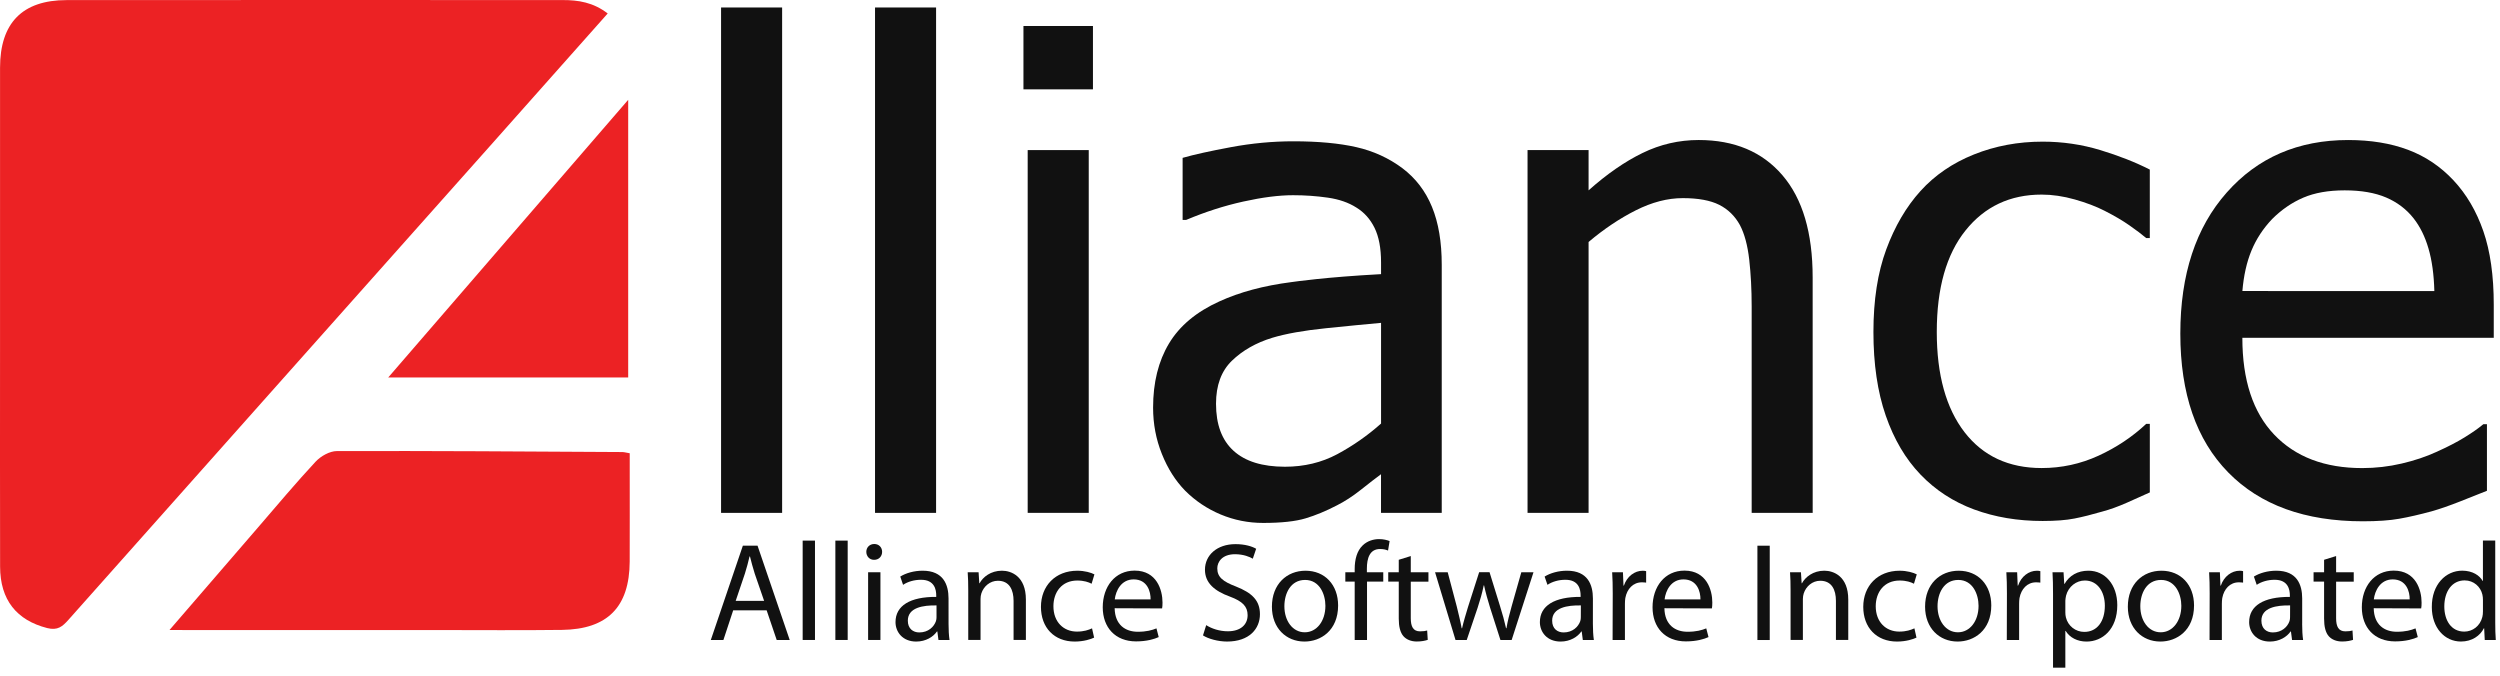 <?xml version="1.0" encoding="utf-8"?>
<!-- Generator: Adobe Illustrator 16.0.0, SVG Export Plug-In . SVG Version: 6.00 Build 0)  -->
<!DOCTYPE svg PUBLIC "-//W3C//DTD SVG 1.1//EN" "http://www.w3.org/Graphics/SVG/1.1/DTD/svg11.dtd">
<svg version="1.1" id="Layer_1" xmlns="http://www.w3.org/2000/svg" xmlns:xlink="http://www.w3.org/1999/xlink" x="0px" y="0px"
	 width="161.375px" height="43.617px" viewBox="0 0 161.375 43.617" enable-background="new 0 0 161.375 43.617"
	 xml:space="preserve">
<g id="name">
	<path fill="#111111" d="M47.951,35.225l-2.069,6.088h0.813l0.632-1.916h2.16l0.65,1.916h0.84L48.9,35.225H47.951z M49.323,38.784
		h-1.834l0.596-1.763c0.117-0.371,0.216-0.75,0.298-1.102h0.027c0.09,0.35,0.18,0.713,0.308,1.111L49.323,38.784L49.323,38.784z"/>
	<rect x="51.812" y="34.896" fill="#111111" width="0.795" height="6.414"/>
	<rect x="53.923" y="34.896" fill="#111111" width="0.795" height="6.414"/>
	<rect x="56.037" y="36.939" fill="#111111" width="0.795" height="4.371"/>
	<path fill="#111111" d="M56.435,35.115c-0.307,0-0.515,0.226-0.515,0.506c0,0.279,0.199,0.516,0.497,0.516h0.009
		c0.317,0,0.515-0.236,0.515-0.516S56.743,35.115,56.435,35.115z"/>
	<path fill="#111111" d="M61.228,38.628c0-0.877-0.325-1.789-1.671-1.789c-0.551,0-1.084,0.152-1.445,0.379l0.181,0.533
		c0.307-0.207,0.731-0.326,1.147-0.326c0.894-0.008,0.994,0.653,0.994,1.013v0.092c-1.69-0.01-2.629,0.568-2.629,1.627
		c0,0.633,0.452,1.256,1.337,1.256c0.624,0,1.103-0.309,1.337-0.65h0.027l0.072,0.551h0.714c-0.045-0.299-0.063-0.668-0.063-1.049
		L61.228,38.628z M60.452,39.84c0,0.082-0.009,0.172-0.036,0.252c-0.127,0.371-0.497,0.732-1.075,0.732
		c-0.397,0-0.741-0.237-0.741-0.76c0-0.848,0.985-1.002,1.852-0.984V39.84z"/>
	<path fill="#111111" d="M64.676,36.839c-0.723,0-1.229,0.409-1.445,0.813h-0.018l-0.045-0.713h-0.704
		c0.027,0.361,0.036,0.723,0.036,1.184v3.186h0.794V38.67c0-0.125,0.018-0.27,0.054-0.369c0.144-0.443,0.55-0.813,1.066-0.813
		c0.75,0,1.012,0.596,1.012,1.301v2.52h0.795V38.7C66.221,37.2,65.281,36.839,64.676,36.839z"/>
	<path fill="#111111" d="M69.541,37.473c0.434,0,0.733,0.107,0.922,0.207l0.182-0.604c-0.217-0.117-0.633-0.236-1.104-0.236
		c-1.426,0-2.348,0.986-2.348,2.332c0,1.344,0.858,2.24,2.178,2.24c0.586,0,1.047-0.154,1.254-0.254l-0.134-0.598
		c-0.227,0.103-0.524,0.209-0.975,0.209c-0.868,0-1.518-0.623-1.518-1.635C67.998,38.221,68.539,37.473,69.541,37.473z"/>
	<path fill="#111111" d="M73.243,36.833c-1.274,0-2.061,1.039-2.061,2.367c0,1.308,0.814,2.202,2.15,2.202
		c0.695,0,1.184-0.151,1.463-0.278l-0.145-0.562c-0.289,0.117-0.641,0.218-1.209,0.218c-0.795,0-1.472-0.444-1.49-1.519l3.062,0.012
		c0.019-0.09,0.027-0.217,0.027-0.379C75.04,38.089,74.671,36.833,73.243,36.833z M71.958,38.691
		c0.065-0.551,0.407-1.291,1.221-1.291c0.885,0,1.102,0.795,1.092,1.291H71.958z"/>
	<path fill="#111111" d="M79.785,37.861c-0.84-0.321-1.209-0.604-1.209-1.174c0-0.416,0.316-0.912,1.146-0.912
		c0.55,0,0.957,0.175,1.146,0.289l0.217-0.641c-0.262-0.154-0.723-0.299-1.336-0.299c-1.184,0-1.969,0.705-1.969,1.652
		c0,0.849,0.613,1.373,1.607,1.733c0.822,0.306,1.146,0.64,1.146,1.201c0,0.623-0.468,1.039-1.273,1.039
		c-0.541,0-1.046-0.169-1.4-0.396l-0.207,0.662c0.324,0.215,0.967,0.397,1.553,0.397c1.437,0,2.123-0.825,2.123-1.765
		C81.329,38.758,80.816,38.27,79.785,37.861z"/>
	<path fill="#111111" d="M84.27,36.84c-1.201,0-2.168,0.859-2.168,2.322c0,1.383,0.922,2.25,2.097,2.25h0.008
		c1.039,0,2.168-0.705,2.168-2.332C86.374,37.754,85.525,36.84,84.27,36.84z M84.227,40.814h-0.009
		c-0.768,0-1.311-0.724-1.311-1.681c0-0.832,0.405-1.698,1.338-1.698c0.94,0,1.31,0.932,1.31,1.672
		C85.555,40.1,84.986,40.814,84.227,40.814z"/>
	<path fill="#111111" d="M89.081,35.439c0.237,0,0.39,0.045,0.517,0.1l0.101-0.613c-0.156-0.063-0.39-0.127-0.679-0.127
		c-0.362,0-0.759,0.117-1.058,0.406c-0.371,0.352-0.517,0.912-0.517,1.525v0.209h-0.604v0.605h0.604v3.766h0.796v-3.767h1.049
		v-0.604h-1.058v-0.234C88.232,36.037,88.413,35.439,89.081,35.439z"/>
	<path fill="#111111" d="M91.066,35.893l-0.776,0.241v0.806h-0.679v0.604h0.679v2.385c0,0.513,0.092,0.902,0.31,1.146
		c0.188,0.207,0.485,0.334,0.856,0.334c0.308,0,0.551-0.054,0.705-0.107l-0.037-0.604c-0.117,0.035-0.244,0.055-0.461,0.055
		c-0.442,0-0.597-0.309-0.597-0.85v-2.357h1.14v-0.605h-1.14V35.893z"/>
	<path fill="#111111" d="M97.577,39.134c-0.146,0.515-0.263,0.976-0.334,1.418h-0.027c-0.1-0.444-0.225-0.911-0.389-1.428
		l-0.677-2.188h-0.67l-0.713,2.224c-0.146,0.481-0.289,0.95-0.39,1.393h-0.026c-0.08-0.452-0.199-0.911-0.315-1.399l-0.586-2.213
		h-0.816l1.32,4.371h0.724l0.702-2.078c0.154-0.469,0.289-0.931,0.397-1.453h0.019c0.111,0.513,0.236,0.947,0.39,1.445l0.668,2.086
		h0.724l1.409-4.371H98.2L97.577,39.134z"/>
	<path fill="#111111" d="M102.822,38.628c0-0.877-0.326-1.789-1.674-1.789c-0.547,0-1.084,0.152-1.443,0.379l0.184,0.533
		c0.305-0.207,0.729-0.326,1.146-0.326c0.893-0.008,0.993,0.653,0.993,1.013v0.092c-1.69-0.01-2.629,0.568-2.629,1.627
		c0,0.633,0.451,1.256,1.338,1.256c0.623,0,1.103-0.309,1.337-0.65h0.026l0.071,0.551h0.713c-0.045-0.299-0.063-0.668-0.063-1.049
		L102.822,38.628z M102.042,39.84c0,0.082-0.008,0.172-0.035,0.252c-0.127,0.371-0.498,0.732-1.075,0.732
		c-0.396,0-0.74-0.237-0.74-0.76c0-0.848,0.985-1.002,1.853-0.984L102.042,39.84z"/>
	<path fill="#111111" d="M104.823,37.799h-0.027l-0.035-0.859h-0.696c0.026,0.406,0.037,0.85,0.037,1.365l-0.009,3.006h0.796v-2.33
		c0-0.136,0.008-0.263,0.026-0.379c0.108-0.589,0.504-1.013,1.065-1.013c0.106,0,0.188,0.009,0.278,0.019v-0.74
		c-0.071-0.018-0.135-0.027-0.217-0.027C105.509,36.84,105.021,37.211,104.823,37.799z"/>
	<path fill="#111111" d="M108.732,36.833c-1.274,0-2.06,1.039-2.06,2.367c0,1.308,0.812,2.202,2.15,2.202
		c0.694,0,1.184-0.151,1.463-0.278l-0.146-0.562c-0.289,0.117-0.642,0.218-1.211,0.218c-0.796,0-1.472-0.444-1.49-1.519l3.065,0.012
		c0.017-0.09,0.027-0.217,0.027-0.379C110.532,38.089,110.161,36.833,108.732,36.833z M107.45,38.691
		c0.063-0.551,0.405-1.291,1.219-1.291c0.886,0,1.103,0.795,1.095,1.291H107.45z"/>
	<rect x="113.441" y="35.225" fill="#111111" width="0.795" height="6.088"/>
	<path fill="#111111" d="M117.759,36.839c-0.721,0-1.227,0.409-1.444,0.813h-0.019l-0.045-0.713h-0.705
		c0.027,0.361,0.035,0.723,0.035,1.184v3.186h0.795V38.67c0-0.125,0.021-0.27,0.056-0.369c0.144-0.443,0.549-0.813,1.065-0.813
		c0.75,0,1.012,0.596,1.012,1.301v2.52h0.796V38.7C119.305,37.2,118.364,36.839,117.759,36.839z"/>
	<path fill="#111111" d="M122.624,37.473c0.435,0,0.733,0.107,0.922,0.207l0.181-0.604c-0.218-0.117-0.634-0.236-1.103-0.236
		c-1.429,0-2.351,0.986-2.351,2.332c0,1.344,0.86,2.24,2.179,2.24c0.588,0,1.049-0.154,1.256-0.254l-0.133-0.598
		c-0.228,0.103-0.527,0.209-0.978,0.209c-0.869,0-1.519-0.623-1.519-1.635C121.079,38.221,121.622,37.473,122.624,37.473z"/>
	<path fill="#111111" d="M126.432,36.84c-1.201,0-2.168,0.859-2.168,2.322c0,1.383,0.922,2.25,2.096,2.25h0.009
		c1.039,0,2.168-0.705,2.168-2.332C128.536,37.754,127.688,36.84,126.432,36.84z M126.389,40.814h-0.009
		c-0.769,0-1.312-0.724-1.312-1.681c0-0.832,0.406-1.698,1.339-1.698c0.94,0,1.309,0.932,1.309,1.672
		C127.716,40.1,127.148,40.814,126.389,40.814z"/>
	<path fill="#111111" d="M130.268,37.799h-0.026l-0.035-0.859h-0.697c0.027,0.406,0.037,0.85,0.037,1.365l-0.008,3.006h0.795v-2.33
		c0-0.136,0.008-0.263,0.026-0.379c0.108-0.589,0.505-1.013,1.065-1.013c0.107,0,0.189,0.009,0.279,0.019v-0.74
		c-0.072-0.018-0.136-0.027-0.218-0.027C130.954,36.84,130.466,37.211,130.268,37.799z"/>
	<path fill="#111111" d="M134.811,36.839c-0.703,0-1.229,0.308-1.543,0.851h-0.021l-0.045-0.75h-0.713
		c0.026,0.414,0.034,0.867,0.034,1.428V43.1h0.795v-2.375h0.021c0.263,0.434,0.759,0.688,1.347,0.688c1.019,0,1.985-0.78,1.985-2.35
		C136.671,37.734,135.876,36.839,134.811,36.839z M134.54,40.789c-0.562,0-1.049-0.381-1.185-0.932
		c-0.026-0.1-0.037-0.217-0.037-0.324v-0.76c0-0.097,0.027-0.217,0.046-0.323c0.153-0.599,0.67-0.978,1.211-0.978
		c0.84,0,1.293,0.75,1.293,1.627C135.868,40.1,135.38,40.789,134.54,40.789z"/>
	<path fill="#111111" d="M139.52,36.84c-1.201,0-2.168,0.859-2.168,2.322c0,1.383,0.922,2.25,2.097,2.25h0.008
		c1.039,0,2.168-0.705,2.168-2.332C141.624,37.754,140.775,36.84,139.52,36.84z M139.477,40.814h-0.009
		c-0.768,0-1.311-0.724-1.311-1.681c0-0.832,0.405-1.698,1.338-1.698c0.94,0,1.31,0.932,1.31,1.672
		C140.805,40.1,140.236,40.814,139.477,40.814z"/>
	<path fill="#111111" d="M143.355,37.799h-0.026l-0.035-0.859h-0.696c0.026,0.406,0.036,0.85,0.036,1.365l-0.008,3.006h0.795v-2.33
		c0-0.136,0.008-0.263,0.027-0.379c0.108-0.589,0.504-1.013,1.065-1.013c0.106,0,0.188,0.009,0.278,0.019v-0.74
		c-0.072-0.018-0.135-0.027-0.217-0.027C144.042,36.84,143.555,37.211,143.355,37.799z"/>
	<path fill="#111111" d="M148.604,40.263h0.002v-1.635c0-0.877-0.326-1.789-1.672-1.789c-0.551,0-1.084,0.152-1.445,0.379
		l0.182,0.533c0.307-0.207,0.73-0.326,1.146-0.326c0.893-0.008,0.994,0.653,0.994,1.013v0.092c-1.691-0.01-2.629,0.568-2.629,1.627
		c0,0.633,0.449,1.256,1.338,1.256c0.623,0,1.102-0.309,1.336-0.65h0.025l0.072,0.551h0.713
		C148.622,41.014,148.604,40.645,148.604,40.263L148.604,40.263z M147.823,39.84c0,0.082-0.009,0.172-0.035,0.252
		c-0.127,0.371-0.498,0.732-1.076,0.732c-0.396,0-0.739-0.237-0.739-0.76c0-0.848,0.985-1.002,1.853-0.984L147.823,39.84z"/>
	<path fill="#111111" d="M150.796,35.893l-0.776,0.241v0.806h-0.679v0.604h0.679v2.385c0,0.513,0.09,0.902,0.308,1.146
		c0.188,0.207,0.487,0.334,0.856,0.334c0.309,0,0.553-0.054,0.705-0.107l-0.035-0.604c-0.117,0.035-0.244,0.055-0.461,0.055
		c-0.444,0-0.597-0.309-0.597-0.85v-2.357h1.138v-0.605h-1.138V35.893z"/>
	<path fill="#111111" d="M154.518,36.833c-1.274,0-2.062,1.039-2.062,2.367c0,1.308,0.813,2.202,2.149,2.202
		c0.694,0,1.185-0.151,1.463-0.278l-0.146-0.562c-0.289,0.117-0.641,0.218-1.209,0.218c-0.795,0-1.471-0.444-1.489-1.519
		l3.063,0.012c0.019-0.09,0.026-0.217,0.026-0.379C156.314,38.089,155.945,36.833,154.518,36.833z M153.23,38.691
		c0.065-0.551,0.408-1.291,1.222-1.291c0.885,0,1.103,0.795,1.092,1.291H153.23z"/>
	<path fill="#111111" d="M161.068,40.182v-5.285v-0.004h-0.795v2.604h-0.021c-0.188-0.344-0.639-0.66-1.317-0.66
		c-1.058,0-1.97,0.887-1.961,2.35c0,1.328,0.821,2.224,1.879,2.224c0.713,0,1.237-0.371,1.481-0.857h0.019l0.037,0.759h0.713
		C161.077,41.013,161.068,40.572,161.068,40.182z M160.273,39.479c0,0.127-0.01,0.237-0.037,0.345
		c-0.145,0.588-0.633,0.946-1.166,0.946c-0.848,0-1.29-0.729-1.29-1.625c0-0.957,0.489-1.68,1.311-1.68
		c0.595,0,1.029,0.414,1.146,0.912c0.027,0.107,0.037,0.235,0.037,0.342V39.479z"/>
	<rect x="46.545" y="0.483" fill="#111111" width="3.941" height="32.623"/>
	<rect x="56.483" y="0.483" fill="#111111" width="3.941" height="32.623"/>
	<rect x="66.337" y="9.688" fill="#111111" width="3.941" height="23.417"/>
	<rect x="66.064" y="1.678" fill="#111111" width="4.486" height="4.089"/>
	<path fill="#111111" d="M86.294,32.623c0.503-0.252,1.024-0.59,1.563-1.018c0.536-0.426,0.965-0.757,1.287-0.994v2.494h3.92V17.088
		c0-1.468-0.209-2.711-0.629-3.732c-0.418-1.02-1.054-1.852-1.906-2.495c-0.879-0.657-1.873-1.112-2.979-1.363
		c-1.102-0.251-2.459-0.377-4.064-0.377c-1.328,0-2.67,0.125-4.025,0.377s-2.396,0.483-3.123,0.692v4.005h0.23
		c1.228-0.518,2.459-0.913,3.689-1.185c1.228-0.272,2.3-0.409,3.207-0.409c0.769,0,1.517,0.052,2.244,0.157
		c0.728,0.104,1.342,0.318,1.844,0.639c0.505,0.308,0.896,0.745,1.175,1.311c0.278,0.565,0.42,1.31,0.42,2.232v0.756
		c-3.613,0.196-5.519,0.479-5.785,0.514c-1.791,0.23-3.34,0.646-4.653,1.247c-1.482,0.671-2.566,1.576-3.25,2.715
		c-0.685,1.141-1.027,2.52-1.027,4.141c0,1.05,0.187,2.045,0.566,2.988c0.377,0.943,0.879,1.736,1.508,2.379
		c0.658,0.656,1.42,1.166,2.285,1.529c0.868,0.363,1.783,0.547,2.748,0.547c1.172,0,2.086-0.1,2.733-0.295
		C84.921,33.266,85.596,32.986,86.294,32.623z M79.627,29.1c-0.756-0.685-1.133-1.697-1.133-3.039c0-1.188,0.341-2.114,1.027-2.777
		c0.686-0.664,1.554-1.157,2.6-1.479c0.881-0.265,2.037-0.472,3.471-0.618c1.434-0.147,2.617-0.262,3.555-0.346v6.5
		c-0.881,0.783-1.826,1.44-2.832,1.979c-1.006,0.537-2.131,0.808-3.375,0.808C81.482,30.126,80.381,29.785,79.627,29.1z"/>
	<path fill="#111111" d="M117.009,33.105l-0.002-15.199c0-2.879-0.649-5.076-1.95-6.593c-1.3-1.516-3.101-2.275-5.408-2.275
		c-1.272,0-2.48,0.28-3.627,0.839c-1.146,0.559-2.306,1.363-3.479,2.411v-2.6h-3.94v23.416h3.94V15.619
		c0.992-0.838,2.01-1.52,3.051-2.044c1.041-0.524,2.05-0.786,3.029-0.786c0.994,0,1.776,0.144,2.348,0.43
		c0.572,0.288,1.021,0.725,1.343,1.313c0.293,0.558,0.494,1.302,0.599,2.23c0.104,0.93,0.157,1.933,0.157,3.009v13.334H117.009z"/>
	<path fill="#111111" d="M138.77,27.359h-0.23c-0.895,0.839-1.922,1.524-3.082,2.056s-2.383,0.797-3.668,0.797
		c-2.125,0-3.785-0.771-4.98-2.315c-1.191-1.545-1.791-3.699-1.791-6.468c0-2.823,0.617-5.008,1.855-6.552
		c1.236-1.544,2.875-2.316,4.916-2.316c0.684,0,1.396,0.104,2.139,0.314c0.74,0.21,1.383,0.454,1.928,0.734
		c0.629,0.321,1.166,0.635,1.604,0.943c0.44,0.307,0.801,0.58,1.08,0.817h0.229v-4.423c-0.935-0.476-2.002-0.895-3.196-1.258
		c-1.197-0.363-2.438-0.545-3.722-0.545c-1.58,0-3.06,0.276-4.435,0.828c-1.377,0.552-2.526,1.338-3.449,2.358
		c-0.922,1.021-1.659,2.278-2.211,3.774c-0.553,1.495-0.827,3.27-0.827,5.325c0,2.068,0.264,3.867,0.795,5.398
		c0.53,1.531,1.278,2.799,2.243,3.805c0.966,1.006,2.117,1.758,3.459,2.254c1.343,0.496,2.818,0.744,4.425,0.744
		c0.836,0,1.522-0.053,2.053-0.158c0.531-0.104,1.133-0.256,1.803-0.451c0.477-0.127,1.006-0.315,1.594-0.576
		c0.588-0.26,1.076-0.478,1.469-0.659V27.359z"/>
	<path fill="#111111" d="M160.532,31.68v-4.299h-0.23c-0.319,0.268-0.727,0.549-1.215,0.852c-0.489,0.302-1.09,0.612-1.803,0.933
		c-0.673,0.31-1.425,0.562-2.255,0.756c-0.831,0.195-1.682,0.293-2.547,0.293c-2.42,0-4.313-0.721-5.683-2.16
		c-1.37-1.438-2.055-3.521-2.055-6.248h16.228v-2.138c0-1.873-0.225-3.456-0.673-4.749s-1.09-2.385-1.928-3.281
		c-0.84-0.895-1.817-1.552-2.937-1.971s-2.403-0.629-3.856-0.629c-3.229,0-5.843,1.129-7.84,3.386c-2,2.256-2.998,5.294-2.998,9.109
		c0,3.869,1.028,6.857,3.092,8.961c2.06,2.104,4.957,3.154,8.688,3.154c0.953,0,1.737-0.055,2.36-0.166
		c0.621-0.11,1.316-0.271,2.086-0.479c0.546-0.157,1.16-0.37,1.845-0.641C159.499,32.088,160.07,31.862,160.532,31.68z
		 M145.331,16.176c0.31-0.748,0.756-1.429,1.342-2.044c0.603-0.601,1.271-1.059,2.002-1.373c0.736-0.315,1.625-0.472,2.675-0.472
		c1.063,0,1.952,0.154,2.674,0.461c0.718,0.308,1.308,0.755,1.771,1.342c0.418,0.532,0.74,1.181,0.963,1.95
		c0.226,0.769,0.351,1.685,0.379,2.747l-12.391-0.001C144.829,17.794,145.023,16.924,145.331,16.176z"/>
</g>
<g id="logo">
	<path id="top" fill="#EC2224" d="M39.227,0.87c-2.59,2.917-5.089,5.736-7.593,8.549C22.562,19.614,13.486,29.807,4.419,40.008
		c-0.383,0.43-0.694,0.707-1.376,0.533c-1.967-0.506-3.032-1.809-3.037-3.969c-0.011-4.623-0.004-9.244-0.004-13.867
		c0-6.113,0-12.226,0.001-18.336c0.001-2.881,1.435-4.36,4.293-4.363c10.674-0.01,21.348-0.004,32.021-0.002
		C37.329,0.002,38.297,0.152,39.227,0.87z"/>
	<path id="bottom" fill="#EC2224" d="M10.942,40.666c2.023-2.348,3.865-4.482,5.709-6.615c1.232-1.428,2.441-2.875,3.725-4.254
		c0.331-0.354,0.907-0.68,1.372-0.68c6.14-0.018,12.28,0.027,18.42,0.063c0.117,0,0.234,0.037,0.481,0.078c0,0.354,0,0.707,0,1.059
		c-0.001,1.979,0.006,3.953-0.002,5.931c-0.014,2.926-1.425,4.373-4.369,4.412c-2.675,0.034-5.351,0.01-8.027,0.01
		c-5.352,0-10.703,0-16.055,0C11.873,40.666,11.546,40.666,10.942,40.666z"/>
	<path id="middle" fill="#EC2224" d="M40.55,24.365c-5.103,0-10.167,0-15.49,0c5.19-6.006,10.273-11.885,15.49-17.922
		C40.55,12.511,40.55,18.377,40.55,24.365z"/>
</g>
</svg>
